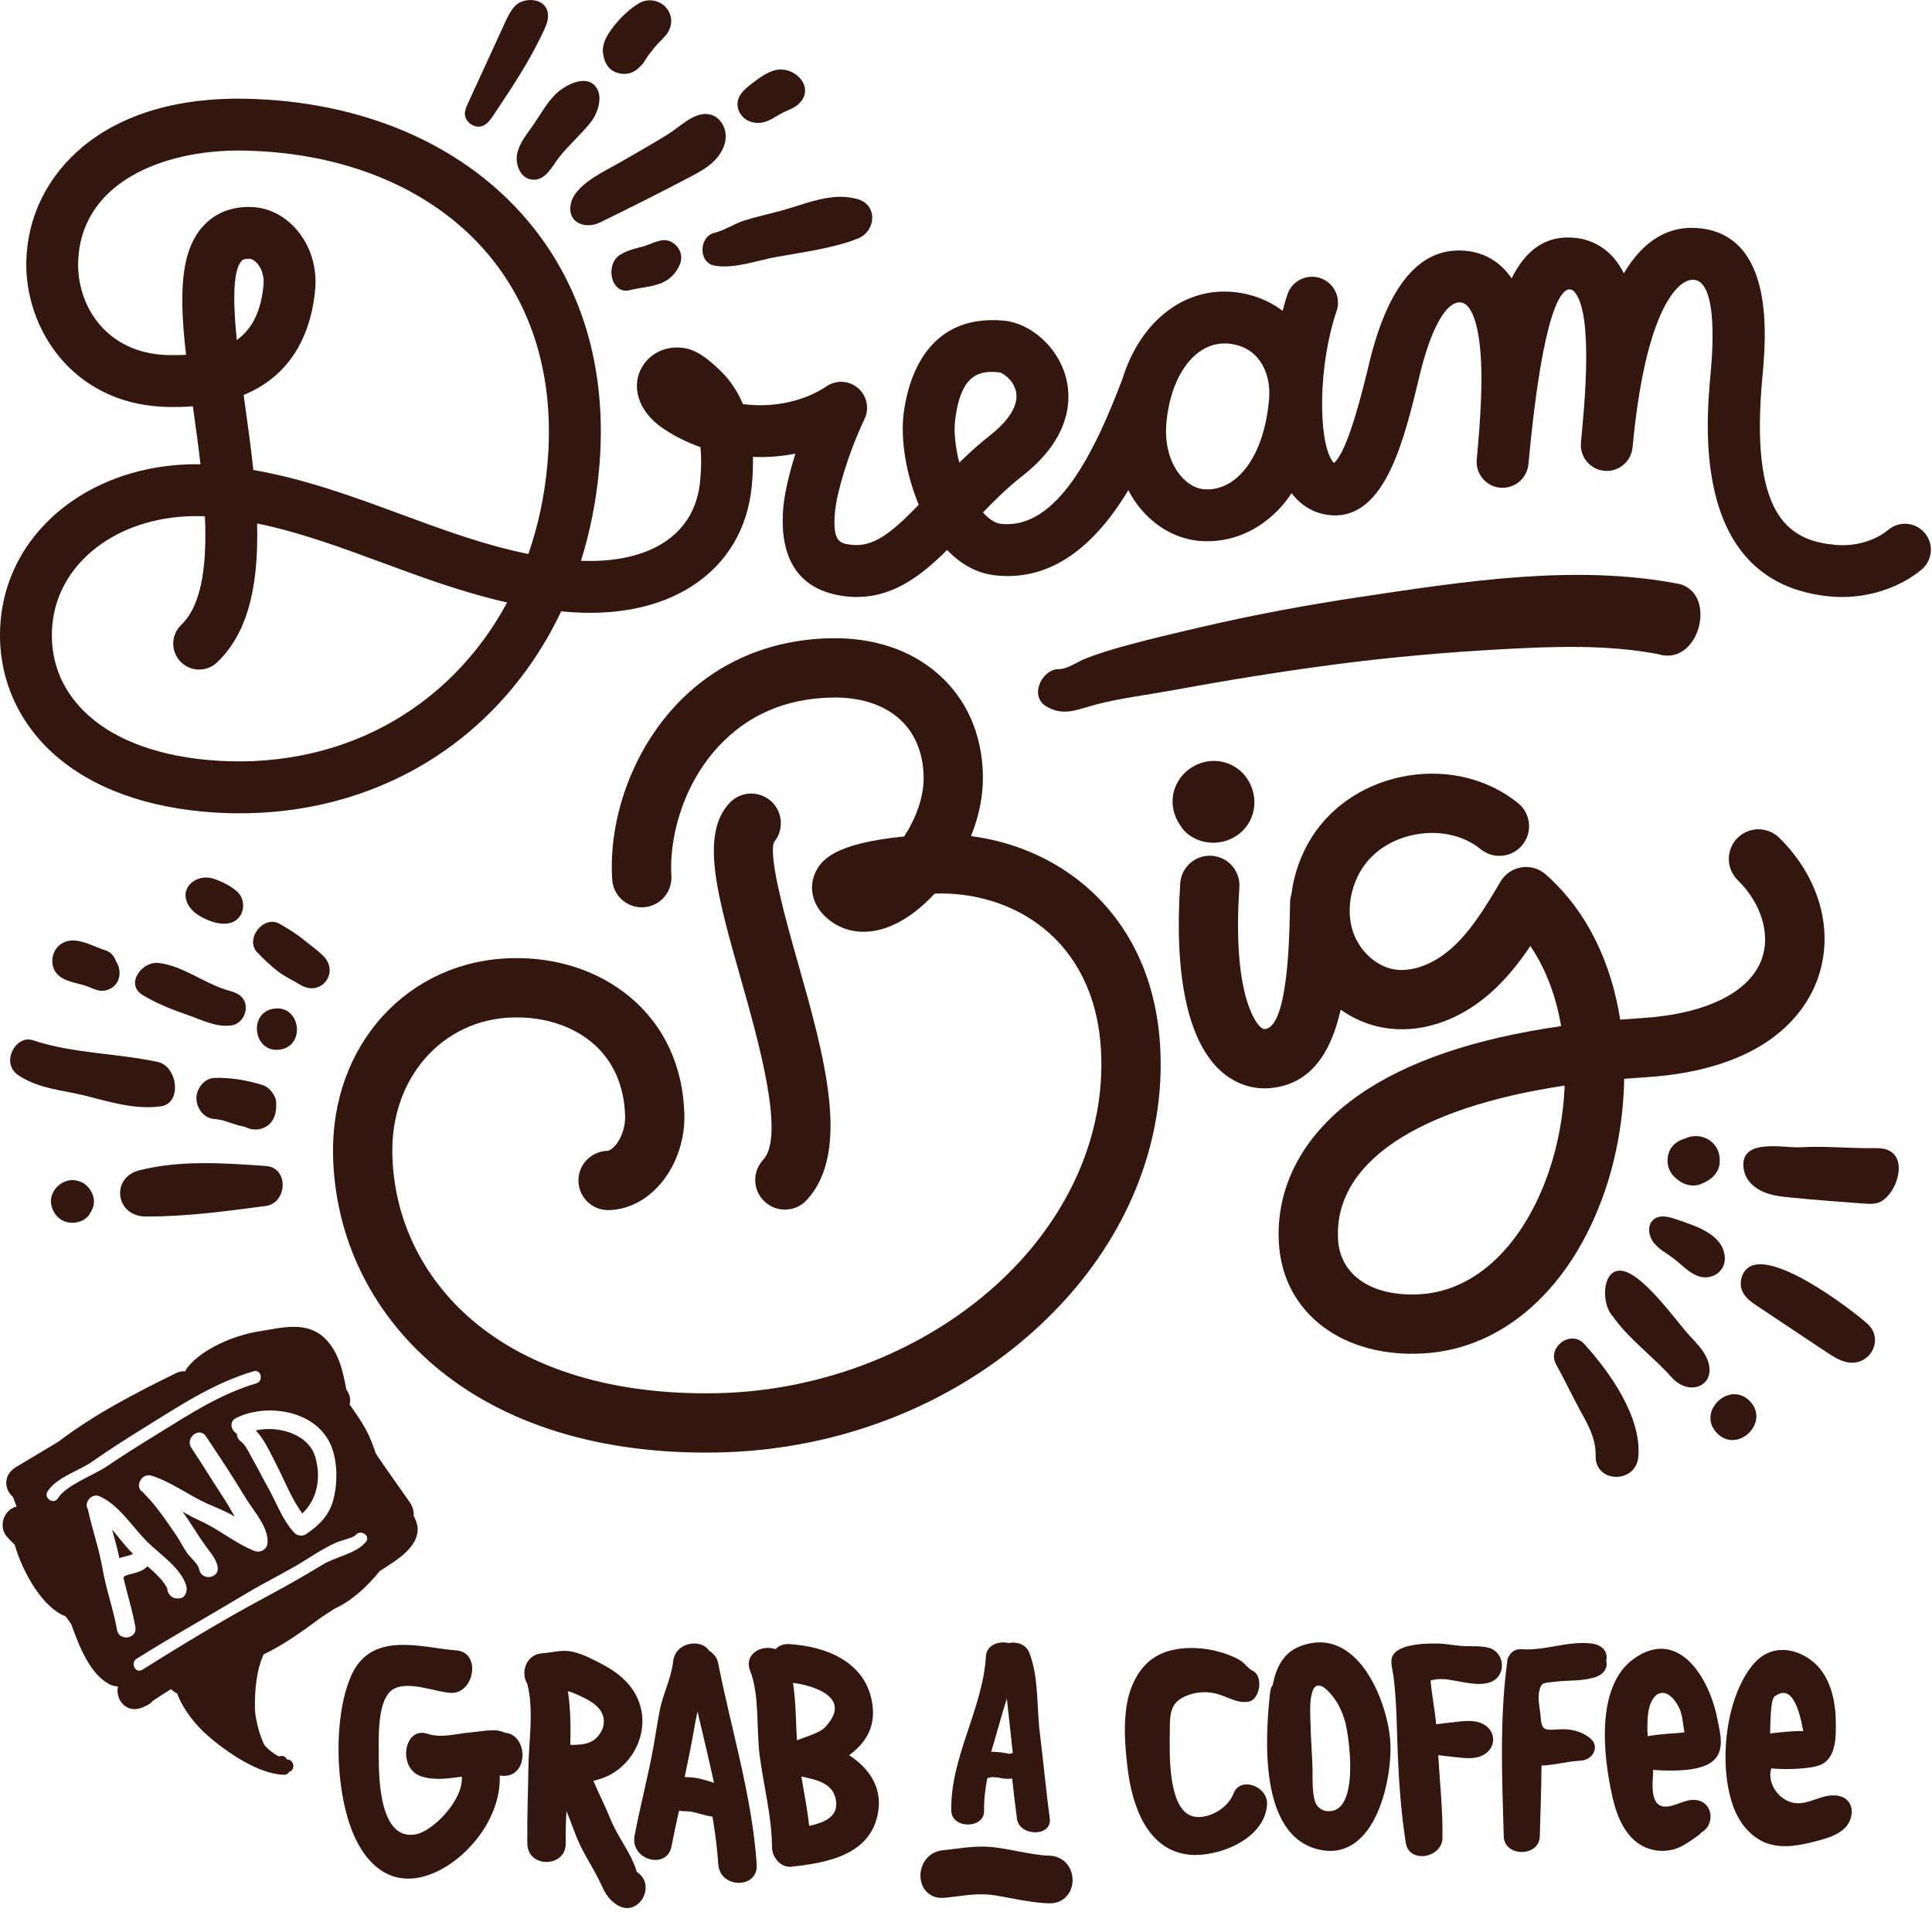 <svg width="391" height="387" viewBox="0 0 391 387" fill="none" xmlns="http://www.w3.org/2000/svg">
<path d="M102.237 350.67C102.186 350.647 102.147 350.63 102.077 350.599C101.272 350.247 100.537 350.135 99.689 350.151C98.178 350.181 96.629 350.473 95.12 350.602C92.332 350.839 89.287 351.802 86.549 350.877C81.725 349.247 80.4 357.84 85.18 359.455C87.921 360.381 90.7 359.894 93.465 359.552C93.805 364.246 87.691 370.567 84.105 371.221C77.055 372.506 76.641 360.619 76.653 355.55C76.662 351.792 76.206 343.486 79.843 341.703C82.883 340.212 87.965 342.33 91.076 342.583C96.022 342.986 97.438 334.412 92.447 334.005C84.996 333.398 74.951 329.899 70.954 339.397C67.457 347.705 67.93 361.509 71.004 369.848C74.284 378.747 80.608 382.564 88.621 378.657C95.141 375.478 101.419 367.597 101.142 359.311C101.516 359.375 101.899 359.41 102.337 359.374C107.105 358.975 106.655 351.001 102.237 350.67Z" fill="#33160D"/>
<path d="M128.772 378.764C129.119 378.972 127.879 376.216 127.616 375.707C126.244 373.061 124.574 370.731 123.455 367.927C122.47 365.46 121.163 362.927 120.086 360.384C122.612 359.823 124.887 358.699 126.842 356.489C129.544 353.436 130.706 349.202 129.589 345.248C128.481 341.324 125.488 338.702 121.991 336.857C120.146 335.883 118.127 334.816 116.094 334.309C113.791 333.735 112.044 334.419 109.78 334.567C106.333 334.792 105.344 338.585 106.72 340.792C108.09 346.072 107.003 352.433 106.938 357.793C106.88 362.561 106.663 367.284 106.718 372.05C106.717 372.111 106.703 372.165 106.704 372.228L106.724 373.135C106.832 378.138 114.604 377.978 114.498 372.967C114.454 370.878 114.523 368.711 114.636 366.504C115.617 368.804 116.349 371.206 117.438 373.471C118.704 376.104 120.341 378.514 121.563 381.159C122.442 383.061 123.136 384.451 124.993 385.562C129.299 388.139 133.06 381.33 128.772 378.764ZM116.291 342.712C117.917 343.454 119.933 344.278 121.128 345.648C122.574 347.306 122.536 349.367 121.225 351.11C119.752 353.067 117.608 353.096 115.412 353.118C115.53 349.404 115.456 345.737 114.932 342.251C115.363 342.352 115.807 342.492 116.291 342.712Z" fill="#33160D"/>
<path d="M145.309 336.418C145.126 335.489 144.396 334.576 143.524 334.062C141.876 331.522 136.645 332.269 136.217 336.286C135.864 339.604 134.139 342.87 133.503 346.18C133.049 348.547 132.705 350.95 132.279 353.323C131.179 359.447 129.579 365.417 128.424 371.507C127.497 376.395 134.981 378.525 135.913 373.607C136.368 371.208 136.888 368.827 137.419 366.448C137.549 366.462 137.699 366.477 137.873 366.492C138.579 366.571 139.322 366.53 140.011 366.657C141.469 366.928 142.712 367.473 144.191 367.63C144.733 370.837 145.152 374.052 145.368 377.279C145.701 382.244 153.48 382.317 153.144 377.313C152.219 363.508 147.974 349.95 145.309 336.418ZM139.892 359.691C139.442 359.66 139.005 359.641 138.565 359.618C139.289 356.21 139.98 352.791 140.573 349.341C140.744 348.343 140.95 347.352 141.161 346.362C142.31 351.185 143.436 355.949 144.5 360.782C142.986 360.315 141.454 359.798 139.892 359.691Z" fill="#33160D"/>
<path d="M171.845 355.205C175.282 352.664 177.525 349.245 176.38 343.927C174.685 336.05 166.89 333.159 159.74 332.719C158.502 332.643 157.572 333.064 156.945 333.744C154.173 332.739 150.486 334.7 151.819 338.125C153.748 343.083 153.056 349.876 153.725 355.12C154.518 361.336 156.206 367.578 156.241 373.868C156.252 375.797 157.997 377.998 160.112 377.773C167.504 376.987 176.461 375.352 177.754 366.452C178.484 361.438 175.675 357.698 171.845 355.205ZM166.889 349.626C165.84 350.711 162.879 351.533 161.274 352.186C161.059 348.393 161.082 344.311 160.481 340.568C164.272 341.031 172.895 343.415 166.889 349.626ZM163.754 369.493C163.398 366.148 162.747 362.84 162.176 359.518C165.187 360.161 168.73 360.809 169.211 364.513C169.62 367.658 166.762 368.897 163.754 369.493Z" fill="#33160D"/>
<path d="M212.452 368.043C211.685 362.238 211.157 356.427 210.432 350.619C209.803 345.582 210.239 339.199 208.273 334.39C207.575 332.681 205.682 332.175 204.099 332.511C202.199 332.005 199.667 332.886 199.534 335.161C198.912 345.813 192.292 355.677 192.521 366.431C192.6 370.16 199.244 370.173 199.165 366.431C199.118 364.211 199.381 362.022 199.811 359.849C200.356 359.723 200.636 359.611 201.103 359.643C201.266 359.654 202.386 359.813 201.602 359.628C201.857 359.688 202.111 359.753 202.368 359.806C203.232 359.984 204.057 360.033 204.839 359.927C205.139 362.633 205.451 365.338 205.809 368.043C206.292 371.709 212.942 371.752 212.452 368.043ZM201.144 354.517C200.955 354.509 200.775 354.521 200.589 354.519C201.598 351.258 202.707 347.006 203.767 343.746C203.767 343.746 204.879 353.943 204.967 354.747C204.747 354.8 204.529 354.853 204.317 354.931C204.251 354.92 204.186 354.91 204.158 354.904C203.169 354.689 202.164 354.563 201.144 354.517Z" fill="#33160D"/>
<path d="M216.464 378C215.659 376.492 214.183 375.594 212.415 375.535C210.245 375.462 208.149 375.057 205.931 374.63C204.385 374.332 202.786 374.024 201.156 373.836C198.331 373.511 195.801 373.831 193.357 374.139C192.527 374.243 191.684 374.35 190.813 374.434C188.994 374.61 187.519 375.658 186.766 377.311C185.998 378.996 186.142 380.985 187.135 382.375C188.014 383.607 189.461 384.225 191.102 384.064C191.994 383.978 192.857 383.87 193.706 383.763C196.257 383.443 198.666 383.141 201.307 383.561C202.384 383.732 203.448 383.931 204.507 384.13C207.016 384.601 209.61 385.087 212.317 385.177C212.377 385.179 212.437 385.18 212.497 385.18C214.125 385.18 215.518 384.436 216.336 383.12C217.271 381.616 217.321 379.606 216.464 378Z" fill="#33160D"/>
<path d="M249.644 362.955C248.279 366.51 243.432 368.583 240.824 367.372C236.401 365.318 236.686 354.844 236.747 350.639C236.776 348.651 236.585 346.247 237.934 344.636C238.457 344.011 239.17 343.585 239.907 343.262C241.994 342.347 244.343 342.205 246.517 342.848C248.583 343.459 250.505 344.794 252.739 344.354C255.012 343.907 255.73 339.158 253.528 338.122C252.541 337.657 251.864 336.468 250.777 335.872C245.927 333.214 237.972 332.324 233.255 335.665C230.4 337.687 228.745 341.141 228.1 344.647C227.312 348.935 227.693 353.522 228.203 357.827C229.137 365.713 232.334 374.562 240.79 375.345C246.388 375.864 255.983 372.311 256.427 365.147C256.654 361.515 251.02 359.372 249.644 362.955Z" fill="#33160D"/>
<path d="M281.348 352.153C280.705 344.032 274.594 328.562 262.926 333.235C259.634 334.553 258.194 337.694 257.568 341.01C257.308 341.364 257.12 341.802 257.061 342.337C256.119 350.905 254.514 371.663 267.1 374.334C278.506 376.755 281.936 359.579 281.348 352.153ZM266.48 365.287C266.341 365.086 266.231 364.867 266.156 364.636C265.394 362.28 265.733 359.185 265.59 356.729C265.403 353.518 265.247 350.304 265.171 347.089C265.133 345.484 265.119 343.849 265.61 342.314C265.751 341.873 265.969 341.405 266.405 341.203C267.06 340.901 267.817 341.346 268.348 341.819C270.28 343.538 271.503 345.882 272.196 348.31C273.053 351.308 275.302 367.053 268.628 366.528C267.763 366.46 266.954 365.976 266.48 365.287Z" fill="#33160D"/>
<path d="M292.044 339.804C295.103 339.921 300.423 342.073 302.928 339.602C304.858 337.698 303.959 334.141 301.298 333.463C299.682 333.051 298.218 333.182 296.58 333.131C294.659 333.071 292.777 332.626 290.852 332.602C288.505 332.572 284.656 332.698 282.701 334.113C280.891 335.427 281.772 337.313 282.018 339.246C282.691 344.539 282.674 350.064 282.899 355.393C283.145 361.212 283.607 367.196 284.505 372.956C285.166 377.196 291.856 376.018 291.924 371.969C292.017 366.379 291.39 360.775 291.071 355.194C291.997 355.312 292.923 355.424 293.85 355.517C295.781 355.71 297.834 356.116 299.68 355.397C303.023 354.096 303.029 349.983 299.68 348.679C297.848 347.966 295.769 348.364 293.85 348.559C292.779 348.668 291.71 348.8 290.642 348.937C290.391 345.967 289.771 343.025 289.518 340.072C290.357 339.837 291.199 339.772 292.044 339.804Z" fill="#33160D"/>
<path d="M325.061 336.078C325.153 335.735 325.181 335.381 325.13 335.041C324.903 333.539 323.616 332.768 322.028 332.589C317.198 332.044 312.626 334.105 307.978 333.757C306.957 333.68 305.95 334.072 305.406 335.122C305.151 335.486 305.017 335.904 305.03 336.352C303.458 347.887 303.993 360.037 304.332 371.639C304.455 375.839 311.5 375.846 311.623 371.639C311.761 366.923 311.924 362.116 311.972 357.297C314.609 357.225 317.27 356.427 319.899 356.308C322.337 356.197 323.795 353.526 321.944 351.887C320.397 350.518 318.249 349.894 316.086 349.949C313.107 350.025 312.029 350.619 311.83 347.73C311.716 346.084 311.146 343.835 311.516 342.224C311.934 340.405 312.359 340.611 314.703 340.333C317.452 340.007 320.423 340.257 323.04 339.343C324.74 338.75 325.419 337.324 325.061 336.078Z" fill="#33160D"/>
<path d="M341.753 372.785C341.772 372.774 341.81 372.75 341.896 372.695C341.85 372.724 341.801 372.755 341.753 372.785Z" fill="#33160D"/>
<path d="M346.17 356.747C349.301 354.687 348.161 350.93 347.537 347.753C345.902 339.439 339.647 329.305 330.695 335.651C322.869 341.199 324.433 355.363 326.348 363.732C327.258 367.709 329.001 371.954 332.734 373.737C334.801 374.725 337.159 374.819 339.325 374.07C340.175 373.776 340.989 373.272 341.756 372.784C341.545 372.912 345.302 370.463 343.9 371.044C347.283 369.642 346.836 364.525 343.038 364.249C340.903 364.094 339.074 365.619 337.001 365.604C333.089 365.576 334.973 358.209 334.475 358.172C338.206 358.451 343.526 358.487 346.17 356.747ZM333.458 351.345C333.356 349.703 333.365 348.104 333.561 346.677C334.226 341.832 337.6 341.082 339.826 345.614C340.565 347.119 340.552 348.928 340.915 350.568C339.932 350.702 338.945 350.792 337.953 350.82C336.413 350.958 334.942 351.094 333.458 351.345Z" fill="#33160D"/>
<path d="M370.899 363.337C370.239 363.353 369.567 363.471 368.943 363.646C367.289 364.11 365.692 364.9 363.972 364.927C360.474 364.983 357.505 361.187 358.454 357.873C360.935 358.09 363.44 358.047 365.913 357.745C367.043 357.607 368.206 357.4 369.145 356.766C371.066 355.47 371.453 352.871 371.526 350.58C371.66 346.339 371.236 341.864 368.818 338.352C366.4 334.84 361.47 332.718 357.604 334.594C355.994 335.375 354.742 336.737 353.759 338.216C349.009 345.36 347.91 357.566 350.772 365.563C351.944 368.838 354.313 371.869 357.634 373.038C360.894 374.186 364.497 373.409 367.84 372.524C369.866 371.988 371.984 371.356 373.432 369.862C374.88 368.368 375.328 365.731 373.819 364.296C373.05 363.562 371.989 363.311 370.899 363.337ZM364.945 350.324C362.719 350.275 360.458 350.548 358.24 350.799C358.279 348.333 358.371 343.934 359.085 343.369C362.619 340.57 364.147 345.954 364.945 350.324Z" fill="#33160D"/>
<path d="M61.187 306.277C64.206 303.433 65.036 299.031 63.817 294.874C62.444 290.19 56.307 288.44 51.764 289.479C53.538 291.347 54.733 294.067 55.855 296.228C57.423 299.246 59.012 303.374 61.187 306.277Z" fill="#33160D"/>
<path d="M26.944 314.459C26.876 314.396 26.798 314.329 26.733 314.267C25.413 312.988 24.108 311.176 22.693 309.556C23.219 311.468 23.751 313.381 24.168 315.347C24.317 315.288 24.456 315.217 24.615 315.168C25.19 314.993 25.779 314.876 26.356 314.71C26.544 314.656 26.747 314.567 26.944 314.459Z" fill="#33160D"/>
<path d="M83.717 306.774C83.813 305.775 83.486 304.812 82.827 303.866C80.583 300.645 78.264 297.455 76.076 294.187C75.503 292.523 74.911 290.855 73.991 289.195C73.042 287.481 71.915 285.855 70.757 284.242C70.97 283.464 70.908 282.582 70.386 281.65C70.28 281.461 70.172 281.299 70.065 281.128C69.432 277.468 68.497 273.617 65.878 270.968C62.143 267.19 57.005 268.708 52.328 269.446C47.532 270.203 40.955 272.88 37.909 276.78C37.739 276.998 37.606 277.242 37.506 277.502C36.895 277.463 36.243 277.582 35.582 277.906C27.292 281.969 19.13 286.199 11.791 291.775C8.945 293.472 6.106 295.18 3.263 296.88C0.595 298.476 0.835 301.426 2.633 302.953C2.851 303.591 3.093 304.229 3.365 304.865C0.801 305.503 -0.464 308.883 1.441 311.028C1.931 311.58 2.445 312.094 2.969 312.592C4.619 318.341 8.749 325.432 13.249 327.088C13.386 327.268 13.521 327.449 13.662 327.628C13.897 327.962 14.141 328.288 14.383 328.616C16.057 333.222 18.204 338.792 22.151 340.849C22.692 341.131 23.283 341.258 23.873 341.288C23.295 344.026 25.696 347.029 29.054 345.443C29.257 345.347 29.461 345.251 29.665 345.155C30.219 344.893 30.646 344.557 30.964 344.174C32.169 343.379 33.383 342.598 34.608 341.837C34.962 342.195 35.38 342.487 35.835 342.695C37.073 345.995 39.563 349.081 42.023 351.228C45.795 354.519 52.263 359.034 57.447 359.164C57.982 359.177 58.35 358.909 58.55 358.546C59.705 358.291 59.671 356.273 58.249 356.067C58.174 356.056 58.1 356.032 58.025 356.018C57.811 355.551 57.348 355.224 56.696 355.397C56.587 355.426 56.484 355.419 56.379 355.429C55.395 354.918 54.451 354.162 53.587 353.269C52.253 350.793 51.594 346.958 51.587 345.781C51.564 342.107 51.827 338.175 53.353 334.801C53.362 334.797 53.372 334.795 53.381 334.791C57.336 332.891 61.015 330.283 64.534 327.665C65.45 326.983 66.585 326.288 67.718 325.544C71.289 323.926 74.414 320.961 76.831 317.967C77.693 317.414 78.553 316.857 79.404 316.285C81.602 314.808 84.559 312.452 84.527 309.479C84.517 308.528 84.199 307.63 83.717 306.774ZM66.759 292.015C68.334 295.264 68.371 299.791 67.528 303.253C66.71 306.615 64.66 308.622 61.903 310.492C61.235 310.945 60.169 310.81 59.618 310.236C57.131 307.647 55.828 303.784 54.06 300.701C53.085 299 52.25 297.219 51.259 295.531C50.68 294.546 49.755 292.431 48.772 291.729C48.188 291.312 47.947 290.724 47.941 290.142C46.775 289.487 46.281 287.709 47.793 286.959C53.862 283.95 63.512 285.317 66.759 292.015ZM39.067 309.051C40.124 310.713 41.141 312.269 42.335 313.831C43.101 314.832 43.802 315.816 44.043 317.067C44.502 319.455 40.776 319.995 40.32 317.625C40.101 316.486 38.529 315.206 37.885 314.296C37.038 313.099 36.411 311.761 35.577 310.556C33.632 307.743 31.589 304.646 29.147 302.245C29.06 302.16 28.991 302.069 28.924 301.977C27.165 301.002 28.566 297.969 30.725 298.654C34.689 299.912 38.171 302.596 41.965 304.299C43.821 305.132 45.761 305.851 47.505 306.916C46.813 305.72 46.143 304.51 45.386 303.351C43.151 299.93 40.989 296.402 38.726 292.995C37.392 290.987 40.345 288.651 41.687 290.672C44.392 294.745 47.172 298.912 49.687 303.101C51.221 305.656 54.495 309.169 54.13 312.357C53.989 313.595 52.679 314.306 51.548 313.873C47.643 312.379 44.408 309.52 40.537 307.783C39.329 307.241 38.143 306.592 36.96 305.923C37.694 306.963 38.405 308.009 39.067 309.051ZM11.722 303.204C10.86 304.572 8.768 303.186 9.63 301.818C11.411 298.99 15.983 297.648 18.605 295.826C21.913 293.527 25.269 291.347 28.709 289.225C35.991 284.733 43.009 279.965 51.324 277.504C52.878 277.044 53.392 279.502 51.855 279.957C44.551 282.119 38.209 286.289 31.811 290.232C28.389 292.341 24.933 294.497 21.602 296.753C18.856 298.613 13.434 300.485 11.722 303.204ZM23.682 329.833C22.96 325.679 21.476 321.665 20.752 317.467C20.037 313.325 18.654 309.496 17.786 305.442C16.922 304.023 18.56 302.132 20.139 302.804C24.1 304.489 26.991 309.321 30.007 312.222C32.525 314.644 36.601 317.371 37.684 320.855C38.002 321.878 37.571 323.419 36.236 323.465L35.942 323.475C34.635 323.52 33.876 322.437 33.84 321.427C33.009 319.802 31.423 318.313 29.841 316.959C29.778 317.033 29.714 317.106 29.641 317.172C28.813 317.919 27.756 318.218 26.701 318.486C26.245 318.602 25.934 318.659 25.609 318.787C25.515 318.824 25.126 318.999 25.185 318.978C25.197 318.974 25.035 319.214 25.175 318.956C25.115 319.066 25.048 319.171 24.975 319.27C25.751 322.626 26.817 325.896 27.404 329.274C27.822 331.67 24.096 332.214 23.682 329.833ZM74.053 312.037C72.047 314.46 67.903 315.02 65.189 316.696C61.025 319.267 57.12 321.405 52.825 323.718C44.771 328.057 36.527 333.057 28.802 337.91C27.431 338.772 26.303 336.528 27.659 335.676C34.875 331.142 42.475 326.916 49.799 322.505C53.894 320.039 58.178 318.03 62.215 315.465C64.181 314.216 66.256 312.927 68.401 312.022C69.006 311.766 71.493 311.216 71.96 310.651C72.981 309.419 75.084 310.792 74.053 312.037Z" fill="#33160D"/>
<path d="M389.557 107.891C388.661 106.812 387.398 106.147 386.001 106.018C384.601 105.888 383.242 106.311 382.163 107.207C379.419 109.49 375.393 110.628 371.427 110.265C367.551 109.906 362.708 108.835 359.631 103.687C356.431 98.334 355.462 89.393 356.669 76.35C357.396 68.489 359.325 47.608 343.785 46.171C337.66 45.603 332.569 48.676 328.631 55.314C328.087 54.225 327.469 53.26 326.791 52.441C324.703 49.915 321.894 48.422 318.668 48.124C313.117 47.591 308.941 50.279 305.927 56.324C303.626 52.986 300.476 51.112 296.557 50.749C287.445 49.923 280.892 57.622 277.062 73.648C276.002 78.081 272.808 91.428 269.962 93.692C269.868 93.607 269.735 93.458 269.564 93.194C266.81 88.958 266.703 74.162 270.503 62.934C270.952 61.606 270.858 60.182 270.237 58.925C269.616 57.668 268.542 56.728 267.214 56.279C264.473 55.351 261.484 56.828 260.558 59.569C260.227 60.55 259.903 61.643 259.572 62.901C256.727 60.747 253.285 59.431 249.594 59.09C239.542 58.138 230.735 65.083 227.133 76.759L227.094 76.84C221.666 91.149 213.952 107.389 202.492 105.988C201.356 105.85 200.131 105.061 198.937 103.701C201.153 101.398 203.821 98.742 206.899 96.331C217.297 88.184 216.815 80.047 215.601 75.922C213.896 70.13 208.546 65.386 203.159 64.888C187.097 63.399 183.622 77.602 182.873 83.773C182.23 89.068 183.404 96.094 185.938 102.15C180.356 107.938 176.696 110.774 172.303 110.246C170.045 109.972 168.414 109.774 168.991 103.529C169.331 99.854 171.544 92.027 174.978 84.761C175.982 82.635 175.44 80.078 173.66 78.542C171.879 77.006 169.27 76.847 167.315 78.152C162.662 81.259 156.487 82.578 150.353 81.778C149.265 79.156 147.709 76.861 145.729 74.954C143.039 72.364 141.083 71.058 139.188 70.588C135.621 69.703 131.974 71.064 130.118 73.978C127.525 78.051 129.16 83.255 134.095 86.634C136.414 88.221 138.991 89.514 141.755 90.48C141.957 92.426 141.942 94.693 141.708 97.22C141.198 102.737 138.729 106.963 134.37 109.78C130.18 112.488 124.382 113.767 117.58 113.485C119.414 107.656 120.642 101.48 121.23 95.122C123.11 74.783 117.734 56.89 105.682 43.378C92.677 28.799 72.846 20.49 49.841 19.981C36.218 19.678 24.773 23.032 16.776 29.669C9.587 35.635 5.52 43.883 5.323 52.892C5.025 66.468 14.57 81.393 32.845 82.314C33.179 82.331 33.519 82.344 33.86 82.351C35.646 82.395 37.393 82.345 39.029 82.217L39.125 82.9C39.627 86.492 40.145 90.203 40.578 93.956C40.511 93.955 40.445 93.954 40.378 93.953C30.874 93.811 21.739 96.446 14.606 101.396C6.173 107.249 1.037 115.788 0.145 125.441C-0.751 135.126 2.537 144.268 9.402 151.181C16.654 158.484 27.578 162.999 40.993 164.239C42.162 164.347 43.336 164.431 44.482 164.489C45.439 164.537 46.391 164.568 47.342 164.582C61.305 164.79 74.606 161.335 85.968 154.521C97.859 147.391 107.403 136.741 113.576 123.717C113.767 123.736 113.958 123.754 114.149 123.772C124.395 124.721 133.361 122.932 140.07 118.597C147.172 114.008 151.354 106.949 152.164 98.185C152.349 96.185 152.423 94.263 152.384 92.468C155.283 92.582 158.167 92.359 160.975 91.81C159.672 95.952 158.787 99.851 158.537 102.56C157.845 110.044 159.452 119.261 171.039 120.667C179.791 121.725 186.131 116.816 191.677 111.298C194.509 114.264 197.721 115.982 201.229 116.408C211.625 117.66 220.746 111.867 228.348 99.19C228.775 100.012 229.178 100.696 229.601 101.318C232.796 106.017 237.55 108.982 242.643 109.453C242.914 109.478 243.182 109.497 243.451 109.511C249.271 109.794 254.871 107.388 259.151 102.702C259.892 101.892 260.628 100.942 261.396 99.805C263.925 103.116 267.025 104.058 269.207 104.26C269.36 104.274 269.511 104.285 269.663 104.293C280.393 104.842 284.216 88.886 287.279 76.071C289.522 66.695 292.561 61.15 295.428 61.192C295.454 61.192 295.481 61.193 295.506 61.195L295.593 61.201C297.444 61.372 298.808 64.314 299.434 69.485C300.234 76.095 299.633 84.688 298.865 92.988C298.736 94.385 299.158 95.748 300.054 96.827C300.95 97.906 302.213 98.571 303.61 98.7C303.683 98.707 303.756 98.712 303.832 98.716C303.942 98.723 304.049 98.714 304.155 98.705L304.428 98.692C304.536 98.69 304.645 98.687 304.751 98.673C304.963 98.646 305.165 98.595 305.387 98.538L305.502 98.511C305.578 98.494 305.655 98.477 305.729 98.452C305.976 98.37 306.205 98.261 306.398 98.166L306.482 98.129C306.535 98.106 306.588 98.083 306.639 98.054C306.889 97.914 307.109 97.752 307.29 97.612L307.347 97.572C307.386 97.547 307.423 97.521 307.458 97.492C307.638 97.342 307.813 97.166 308.029 96.92L308.075 96.874C308.106 96.843 308.136 96.812 308.163 96.779C308.335 96.568 308.476 96.34 308.603 96.125C308.616 96.103 308.631 96.082 308.645 96.062C308.674 96.022 308.701 95.981 308.725 95.937C308.852 95.699 308.945 95.443 309.023 95.223L309.056 95.145C309.079 95.095 309.101 95.044 309.118 94.988C309.221 94.648 309.289 94.3 309.32 93.956C312.264 62.11 316.071 58.55 317.638 58.573C317.66 58.573 317.683 58.575 317.704 58.576C318.1 58.612 318.351 58.704 318.702 59.129C322.46 63.674 320.7 81.812 319.947 89.579C319.934 89.71 319.939 89.837 319.945 89.964L319.947 90.275C319.944 90.395 319.941 90.514 319.954 90.631C319.968 90.77 320.001 90.904 320.033 91.038L320.069 91.191C320.08 91.24 320.089 91.289 320.098 91.339C320.116 91.441 320.135 91.543 320.166 91.639C320.211 91.781 320.272 91.916 320.335 92.049L320.443 92.299C320.479 92.392 320.516 92.486 320.564 92.574C320.633 92.699 320.715 92.813 320.797 92.927L320.955 93.158C321.009 93.244 321.065 93.329 321.13 93.408C321.215 93.511 321.312 93.602 321.408 93.693L321.609 93.892C321.683 93.971 321.758 94.05 321.843 94.119C321.94 94.2 322.048 94.268 322.156 94.336L322.404 94.502C322.495 94.567 322.586 94.631 322.685 94.684C322.797 94.745 322.919 94.792 323.039 94.838L323.319 94.955C323.423 95.002 323.527 95.048 323.635 95.082C323.76 95.12 323.891 95.143 324.023 95.164L324.328 95.224C324.439 95.251 324.551 95.276 324.69 95.289C324.764 95.297 324.834 95.294 324.905 95.29C324.941 95.288 324.981 95.289 325.014 95.287L325.082 95.29C325.3 95.297 325.522 95.306 325.744 95.281C325.776 95.278 325.808 95.271 325.867 95.256C326.214 95.209 326.495 95.15 326.748 95.069C326.817 95.047 326.882 95.018 326.947 94.987C326.98 94.971 327.014 94.956 327.047 94.942L327.132 94.909C327.317 94.838 327.501 94.767 327.672 94.673C327.844 94.58 328.001 94.466 328.158 94.352L328.236 94.295C328.267 94.273 328.298 94.253 328.331 94.233C328.39 94.195 328.449 94.158 328.502 94.113C328.699 93.951 328.888 93.763 329.143 93.478C329.17 93.454 329.194 93.429 329.216 93.403C329.412 93.168 329.568 92.916 329.722 92.661C329.746 92.629 329.769 92.595 329.788 92.56C329.894 92.366 329.972 92.161 330.046 91.963L330.071 91.895C330.083 91.861 330.099 91.828 330.115 91.795C330.143 91.733 330.171 91.67 330.192 91.604C330.234 91.466 330.26 91.32 330.283 91.175L330.31 91.021C330.319 90.972 330.331 90.925 330.342 90.877C330.366 90.775 330.39 90.674 330.402 90.544C332.891 63.623 339.222 56.561 342.637 56.612C342.665 56.612 342.694 56.613 342.722 56.615L342.819 56.621C344.724 56.797 345.924 59.105 346.385 63.479C346.795 67.364 346.518 72.095 346.213 75.383C345.238 85.951 342.267 118.109 370.461 120.715C370.818 120.748 371.175 120.774 371.532 120.791C377.847 121.104 384.336 119.049 388.875 115.279C389.953 114.382 390.618 113.12 390.748 111.724C390.875 110.333 390.453 108.97 389.557 107.891ZM256.834 80.867C256.086 88.962 253.465 93.359 251.396 95.623C249.143 98.091 246.433 99.255 243.607 99.001C241.647 98.819 239.705 97.513 238.28 95.417C236.501 92.803 235.715 89.29 236.063 85.526C236.949 75.943 241.813 69.417 247.946 69.508C248.048 69.509 248.15 69.512 248.251 69.518C248.374 69.524 248.499 69.532 248.623 69.545C251.383 69.8 253.526 70.985 254.992 73.067C256.454 75.139 257.108 77.91 256.834 80.867ZM200.42 88.065C198.4 89.648 196.343 91.468 194.142 93.62C193.328 90.418 193.019 87.311 193.294 85.039C194.372 76.163 197.816 75.101 201.379 75.284C201.65 75.297 201.922 75.318 202.191 75.343C202.875 75.406 204.89 76.726 205.528 78.886C206.604 82.549 202.789 86.209 200.42 88.065ZM53.331 57.656C52.847 62.904 51.075 66.559 47.919 68.813C47.016 59.791 47.327 54.56 48.87 52.825C49.007 52.671 49.271 52.329 50.544 52.379C50.994 52.402 51.551 52.738 52.033 53.279C52.999 54.363 53.485 56 53.331 57.656ZM20.589 110.024C25.954 106.301 32.875 104.344 40.21 104.454C40.628 104.46 41.049 104.473 41.469 104.493C41.975 115.706 40.406 122.893 36.677 126.463C34.586 128.465 34.513 131.795 36.514 133.886C38.515 135.976 41.845 136.049 43.937 134.049C49.814 128.424 52.39 119.485 52.035 105.934C60.697 107.717 68.868 110.732 77.512 113.922C85.541 116.884 93.84 119.947 102.634 121.924C96.872 132.648 88.359 141.256 77.998 146.831C67.323 152.575 54.857 154.978 41.956 153.787C31.024 152.776 22.343 149.318 16.849 143.785C12.146 139.049 9.984 133.041 10.596 126.41C11.198 119.898 14.747 114.079 20.589 110.024ZM49.308 79.93C60.049 75.537 63.112 65.93 63.787 58.623C64.21 54.052 62.781 49.557 59.869 46.291C57.413 43.536 54.174 41.97 50.748 41.881C50.709 41.88 50.67 41.879 50.631 41.879C45.679 41.805 42.675 43.992 41.024 45.848C36.372 51.079 36.3 60.007 37.654 71.802C36.536 71.865 35.338 71.887 34.084 71.856C28.724 71.751 24.142 69.872 20.834 66.424C17.534 62.984 15.705 58.137 15.815 53.125C15.978 45.706 19.703 39.658 26.59 35.634C32.516 32.171 40.531 30.344 49.198 30.473C49.334 30.475 49.469 30.478 49.605 30.48C69.661 30.918 86.792 37.981 97.84 50.367C107.904 61.65 112.374 76.792 110.769 94.155C110.19 100.422 108.899 106.462 106.932 112.112C98.179 110.357 89.906 107.304 81.14 104.07C71.668 100.576 61.877 96.963 51.269 95.106C50.782 90.497 50.133 85.85 49.503 81.341L49.308 79.93Z" fill="#33160D"/>
<path d="M340.97 230.428C339.604 230.773 338.325 231.761 337.834 233.007C337.093 234.887 337.511 237.056 339.101 238.381C339.276 238.526 339.451 238.672 339.625 238.818C340.84 239.83 342.77 240.257 344.258 239.602C344.463 239.512 344.668 239.422 344.872 239.332C346.443 238.641 347.796 237.318 348.005 235.524C348.152 234.259 347.925 232.998 347.177 231.936C345.764 229.928 343.049 229.397 340.97 230.428Z" fill="#33160D"/>
<path d="M356.661 241.113C358.426 241.92 360.392 242.144 362.323 242.338C367.277 242.836 372.244 243.199 377.21 243.563C378.222 243.637 379.27 243.706 380.222 243.353C381.297 242.954 382.305 241.928 383.047 240.655C384.669 237.871 385.018 233.904 382.016 232.712C381.049 232.328 379.978 232.335 378.938 232.348C374.167 232.407 369.167 231.878 364.451 232.174C361.058 232.387 351.579 230.069 352.955 236.907C353.338 238.809 354.897 240.306 356.661 241.113Z" fill="#33160D"/>
<path d="M339.366 246.794C337.801 246.237 335.887 245.736 334.623 246.813C333.32 247.923 333.609 250.109 334.661 251.46C335.713 252.811 337.298 253.615 338.663 254.648C340.282 255.872 341.674 257.478 343.567 258.21C346.34 259.283 349.372 257.305 349.055 254.257C348.576 249.646 343.074 248.113 339.366 246.794Z" fill="#33160D"/>
<path d="M377.865 267.83C374.219 264.623 357.98 252.322 353.455 256.834C352.27 258.016 351.947 259.974 352.691 261.473C353.315 262.731 354.534 263.565 355.702 264.344C360.321 267.421 364.94 270.498 369.56 273.575C370.862 274.443 372.205 275.328 373.734 275.66C378.375 276.669 381.525 271.05 377.865 267.83Z" fill="#33160D"/>
<path d="M345.257 274.505C344.513 273.024 343.345 271.792 342.196 270.586C339.44 267.695 331.94 256.734 327.58 257.155C324.104 257.491 324.215 264.087 326.313 266.273C329.504 270.882 334.537 274.489 338.26 278.689C341.365 282.193 345.79 280.969 345.977 277.473C346.023 276.61 345.811 275.609 345.257 274.505Z" fill="#33160D"/>
<path d="M354.156 283.574C350.02 279.266 343.318 285.686 347.461 290.001C351.596 294.309 358.298 287.889 354.156 283.574Z" fill="#33160D"/>
<path d="M320.624 271.979C317.931 269.004 312.985 272.635 314.935 276.131C316.676 279.251 318.184 282.522 319.917 285.666C321.509 288.554 323.001 291.225 322.925 294.614C322.799 300.227 331.127 300.302 331.572 294.791C332.225 286.692 325.81 277.706 320.624 271.979Z" fill="#33160D"/>
<path d="M61.536 190.237C59.983 188.959 58.31 187.941 56.568 186.947C53.337 185.103 49.478 190.068 52.065 192.743C53.46 194.186 54.863 195.551 56.481 196.745C57.851 197.756 59.453 198.487 60.815 199.316C64.951 201.833 68.821 196.814 65.395 193.421C64.221 192.258 62.813 191.288 61.536 190.237Z" fill="#33160D"/>
<path d="M41.989 186.158C43.557 186.812 45.343 187.243 46.941 186.665C49.426 185.767 49.936 182.395 48.145 180.584C46.942 179.368 44.701 178.277 43.095 177.79C39.792 176.788 36.159 179.595 38.081 183.092C38.894 184.571 40.431 185.508 41.989 186.158Z" fill="#33160D"/>
<path d="M55.523 204.112C50.175 204.783 51.209 213.096 56.566 212.424C61.914 211.753 60.88 203.44 55.523 204.112Z" fill="#33160D"/>
<path d="M28.917 201.405C31.838 203.143 34.848 204.323 38.052 205.432C40.945 206.434 43.679 207.928 46.82 207.517C49.587 207.156 50.849 203.175 48.547 201.442C48.059 201.074 47.495 200.841 46.911 200.649C46.515 200.519 46.109 200.407 45.713 200.284C41.182 198.886 36.858 195.406 32.084 194.871C28.687 194.492 25.225 199.209 28.917 201.405Z" fill="#33160D"/>
<path d="M17.767 199.646C18.565 199.944 19.333 200.359 20.177 200.478C21.425 200.653 22.749 200.103 23.506 199.095C24.485 197.791 24.387 195.854 23.479 194.536C23.132 193.533 22.435 192.659 21.401 192.342C18.493 191.448 14.593 188.848 11.843 191.454C10.371 192.85 10.14 195.405 11.435 196.966C12.921 198.759 15.585 198.831 17.767 199.646Z" fill="#33160D"/>
<path d="M32.574 223.884C36.874 223.294 35.993 215.805 31.949 214.922C23.685 213.117 14.739 213.218 6.622 210.507C3.208 209.367 -0.029 215.124 3.762 217.632C7.931 220.39 12.791 220.607 17.318 221.753C22.483 223.061 27.383 224.596 32.574 223.884Z" fill="#33160D"/>
<path d="M43.383 218.139C41.326 218.216 39.737 220.342 39.75 222.259C39.763 224.225 41.192 226.272 43.303 226.45C44.817 226.578 45.249 226.776 46.638 227.236C47.628 227.564 48.598 227.864 49.589 228.044C50.713 228.651 52.097 228.774 53.294 228.278C55.171 227.5 55.911 225.7 55.898 223.791C55.896 223.583 55.895 223.375 55.894 223.168C55.884 221.752 54.546 220.029 53.21 219.606C50.152 218.635 46.595 218.018 43.383 218.139Z" fill="#33160D"/>
<path d="M53.818 235.966C45.342 235.362 36.629 234.744 28.269 236.813C22.313 238.287 23.363 246.145 29.445 246.181C37.756 246.229 45.55 245.126 53.74 244.066C58.175 243.49 58.536 236.302 53.818 235.966Z" fill="#33160D"/>
<path d="M17.383 239.804L17.301 239.729C16.781 239.256 15.942 238.991 15.268 238.863C14.325 238.684 13.308 238.963 12.5 239.431C11.074 240.255 10.063 241.992 10.353 243.686C10.608 245.175 11.528 246.52 12.945 247.126C14.594 247.832 17.02 247.385 18.063 245.801L18.124 245.709C18.72 244.805 19.168 243.72 18.976 242.603C18.779 241.454 18.246 240.589 17.383 239.804Z" fill="#33160D"/>
<path d="M120.758 17.811C120.035 16.683 118.954 16.311 117.787 16.385C115.817 16.509 113.6 17.899 112.431 19.064C110.609 20.879 109.383 23.19 107.914 25.3C106.647 27.119 105.149 28.887 104.679 31.054C104.21 33.22 105.271 35.931 107.454 36.318C110.325 36.827 111.713 33.677 113.152 31.837C115.113 29.329 117.567 27.253 119.545 24.757C120.883 23.069 122.046 19.82 120.758 17.811Z" fill="#33160D"/>
<path d="M146.874 27.699C146.92 25.761 145.733 23.74 143.868 23.209C142.619 22.854 141.375 23.172 140.178 23.778C138.406 24.674 136.736 26.2 135.301 27.096C132.105 29.092 128.815 30.93 125.557 32.821C122.4 34.654 116.247 37.338 115.501 41.349C114.789 45.174 118.54 46.42 121.377 45.042C127.453 42.09 133.484 39.046 139.468 35.911C141.185 35.011 142.921 34.088 144.335 32.762C145.75 31.436 146.828 29.637 146.874 27.699Z" fill="#33160D"/>
<path d="M134.052 48.619C132.535 48.836 131.424 49.548 130.092 49.893C128.553 50.291 127.041 50.65 125.612 51.483C122.325 53.399 123.617 59.687 127.425 58.726C131.168 57.782 135.47 58.242 137.54 53.634C138.78 50.874 136.276 48.301 134.052 48.619Z" fill="#33160D"/>
<path d="M173.543 40.29C168.313 38.797 163.134 41.267 158.102 42.633C155.593 43.314 153.051 43.859 150.573 44.652C148.519 45.309 146.663 46.606 144.598 47.113C141.415 47.894 141.275 53.196 144.672 53.768C148.663 54.439 153.221 52.707 157.168 51.99C162.435 51.032 168.692 50.248 173.631 48.265C177.283 46.798 177.726 41.483 173.543 40.29Z" fill="#33160D"/>
<path d="M124.803 14.705C126.387 15.267 128.127 14.912 129.315 13.676C129.412 13.579 129.448 13.538 129.456 13.523C129.582 13.419 129.709 13.314 129.836 13.21C130.24 12.778 130.532 12.237 130.85 11.739C130.92 11.63 131.271 11.138 131.226 11.18C131.376 10.991 131.525 10.801 131.674 10.611C132.156 9.997 132.628 9.381 133.151 8.801C133.425 8.497 134.932 7.174 133.844 8.024C135.683 6.586 136.529 4.173 135.194 2.058C133.934 0.061 131.221 -0.524 129.228 0.708C127.634 1.693 126.082 3.092 124.868 4.521C123.366 6.287 121.642 8.548 122.069 11.011C122.36 12.689 123.082 14.095 124.803 14.705Z" fill="#33160D"/>
<path d="M150.734 24.015C151.833 24.854 153.345 25.071 154.679 24.706C156.059 24.329 157.213 23.404 158.493 22.766C159.501 22.264 160.615 21.926 161.466 21.188C164.579 18.486 162.255 14.908 159.125 14.188C158.319 14.003 157.46 14.007 156.626 14.264C154.957 14.779 153.532 15.863 152.146 16.927C150.951 17.845 149.677 18.879 149.335 20.347C149.021 21.695 149.635 23.176 150.734 24.015Z" fill="#33160D"/>
<path d="M110.89 2.777C110.748 1.527 109.994 0.72 109.016 0.314C107.474 -0.326 105.373 0.031 104.228 1.221C103.301 2.185 102.727 3.426 102.169 4.641C99.68 10.064 97.191 15.488 94.702 20.911C94.399 21.572 94.09 22.257 94.078 22.984C94.049 24.732 96.137 26.137 97.745 25.452C98.681 25.054 99.298 24.164 99.863 23.319C103.558 17.794 107.27 12.241 110.049 6.203C110.547 5.121 111.025 3.961 110.89 2.777Z" fill="#33160D"/>
<path d="M339.51 118.112C318.669 114.136 296.3 117.662 275.49 120.774C264.574 122.406 253.705 124.421 242.921 126.94C237.626 128.177 232.307 129.402 227.059 130.873C224.607 131.56 222.163 132.312 219.773 133.236C218.033 133.908 215.805 135.591 213.957 135.416C210.719 135.737 208.239 140.97 211.878 143.036C215.384 145.027 218.206 143.51 221.818 142.571C226.803 141.275 231.957 140.67 237.003 139.744C248.207 137.687 259.462 135.853 270.738 134.388C281.754 132.958 292.832 131.996 303.905 131.389C314.361 130.816 325.211 130.403 335.555 132.376C344.037 135.036 347.793 119.692 339.51 118.112Z" fill="#33160D"/>
<path d="M156.124 162.204C153.701 159.943 149.905 160.075 147.644 162.498C141.664 168.906 145.122 181.108 149.906 197.996C153.505 210.697 158.943 229.891 154.458 234.698C152.197 237.121 152.328 240.918 154.752 243.177C156.007 244.348 157.63 244.877 159.217 244.779C160.695 244.688 162.142 244.052 163.232 242.884C172.333 233.131 166.801 213.606 161.451 194.724C159.216 186.833 155.493 173.696 156.627 170.446C158.668 168.019 158.47 164.392 156.124 162.204Z" fill="#33160D"/>
<path d="M196.511 169.205C198.093 165.289 199.01 161.079 198.923 156.887C198.747 148.481 195.579 141.364 189.76 136.306C184.179 131.455 176.681 128.986 168.077 129.165C155.51 129.422 144.593 134.217 136.504 143.014C127.955 152.311 123.124 165.714 123.897 177.992C124.105 181.297 126.951 183.808 130.256 183.603C130.258 183.603 130.26 183.603 130.262 183.603C133.569 183.395 136.081 180.545 135.873 177.238C135.443 170.412 137.664 159.481 145.336 151.137C151.243 144.713 158.981 141.359 168.327 141.163C173.903 141.046 178.592 142.499 181.887 145.363C185.08 148.138 186.822 152.21 186.925 157.138C187.013 161.36 185.289 165.741 182.987 169.274C168.996 170.674 165.884 173.933 164.731 177.294C163.711 180.27 164.686 183.443 167.34 185.783C170.948 188.964 175.918 189.444 180.974 187.096C183.761 185.803 186.591 183.624 189.156 180.843C204.552 180.265 221.406 189.733 222.799 212.235C223.743 227.48 217.898 242.79 206.34 255.346C191.461 271.509 168.596 281.452 145.186 281.94C124.48 282.373 107.281 277.225 95.447 267.055C85.371 258.395 79.672 246.486 79.401 233.521C79.078 218.073 89.617 206.184 103.937 205.898C110.092 205.769 115.72 207.568 119.786 210.963C124.054 214.528 126.379 219.72 126.509 225.979C126.548 227.826 125.956 229.81 124.925 231.287C124.166 232.376 123.366 232.86 122.937 232.891C119.655 232.978 116.994 235.702 117.063 239.015C117.132 242.329 119.874 244.958 123.187 244.889C127.646 244.793 131.845 242.341 134.767 238.154C137.235 234.617 138.599 230.087 138.507 225.728C138.302 215.899 134.488 207.609 127.478 201.754C121.189 196.501 112.739 193.712 103.687 193.901C82.535 194.346 66.938 211.484 67.404 233.773C67.747 250.191 74.928 265.243 87.626 276.155C101.738 288.284 121.729 294.432 145.438 293.937C146.854 293.907 148.264 293.849 149.67 293.762C175.092 292.187 198.775 281.283 215.171 263.472C228.962 248.49 235.926 230.03 234.778 211.493C233.183 185.749 215.531 171.657 196.511 169.205Z" fill="#33160D"/>
<path d="M360.083 169.54C357.717 167.218 353.918 167.254 351.598 169.618C349.277 171.983 349.311 175.782 351.676 178.103C356.493 182.832 358.389 189.147 356.507 194.192C353.996 200.92 345.118 205.239 332.149 206.042C330.712 206.131 329.295 206.232 327.897 206.344C326.145 195.2 321.474 184.599 312.821 176.954C311.48 175.769 309.678 175.244 307.91 175.525C306.142 175.805 304.591 176.86 303.681 178.401C300.385 183.984 297.563 188.525 293.759 191.905C289.996 195.249 285.573 196.833 281.928 196.132C278.35 195.447 274.993 192.259 273.761 188.378C272.501 184.406 273.229 179.578 275.662 175.776C278.004 172.116 282.108 169.573 286.924 168.801C291.697 168.039 296.343 169.148 299.667 171.855C302.235 173.948 306.015 173.561 308.108 170.992C310.2 168.423 309.815 164.643 307.245 162.551C301.273 157.687 293.188 155.645 285.023 156.953C276.834 158.267 269.737 162.77 265.553 169.309C263.284 172.855 261.876 176.851 261.368 180.907C261.206 181.425 261.108 181.971 261.093 182.541L261.041 184.824C260.919 190.531 260.549 207.899 255.963 208.253C255.854 208.267 255.558 208.287 254.983 207.716C254.038 206.781 249.397 201.031 250.825 179.571C251.045 176.264 248.542 173.406 245.236 173.186C241.922 172.963 239.07 175.468 238.851 178.774C237.632 197.103 240.291 210.061 246.543 216.245C249.377 219.05 252.975 220.46 256.694 220.23C256.758 220.226 256.824 220.221 256.888 220.216C265.541 219.548 269.482 212.569 271.323 204.329C273.833 206.096 276.67 207.344 279.671 207.919C287.063 209.335 295.102 206.766 301.73 200.875C304.911 198.048 307.507 194.733 309.713 191.453C312.915 196.13 314.932 201.732 315.939 207.662C298.457 210.152 284.729 214.823 275.005 221.605C263.854 229.381 258.109 240.055 258.827 251.661C259.7 265.765 271.802 274.904 288.257 273.885C304.413 272.885 318.071 260.604 324.792 241.035C327.137 234.209 328.571 226.344 328.706 218.32C330.08 218.207 331.474 218.108 332.891 218.02C357.414 216.502 365.258 205.068 367.75 198.388C371.341 188.763 368.403 177.709 360.083 169.54ZM313.443 237.137C308.352 251.957 298.659 261.218 287.515 261.908C277.814 262.509 271.255 258.196 270.804 250.92C269.844 235.408 286.705 224.163 316.664 219.692C316.415 225.767 315.283 231.778 313.443 237.137Z" fill="#33160D"/>
<path d="M240.153 168.578C241.48 169.72 243.137 170.39 244.885 170.521C245.132 170.542 245.38 170.553 245.63 170.551C245.744 170.55 245.859 170.546 245.972 170.539C246.094 170.531 246.214 170.521 246.335 170.506C246.517 170.488 246.699 170.465 246.882 170.436C249.331 170.046 251.451 168.641 252.699 166.58C253.951 164.51 254.209 161.97 253.405 159.612C252.601 157.255 250.847 155.403 248.592 154.53C246.324 153.653 243.772 153.848 241.587 155.064C239.402 156.28 237.892 158.345 237.442 160.732C237.031 162.92 237.549 165.178 238.866 167.022C239.193 167.595 239.624 168.122 240.153 168.578Z" fill="#33160D"/>
</svg>
